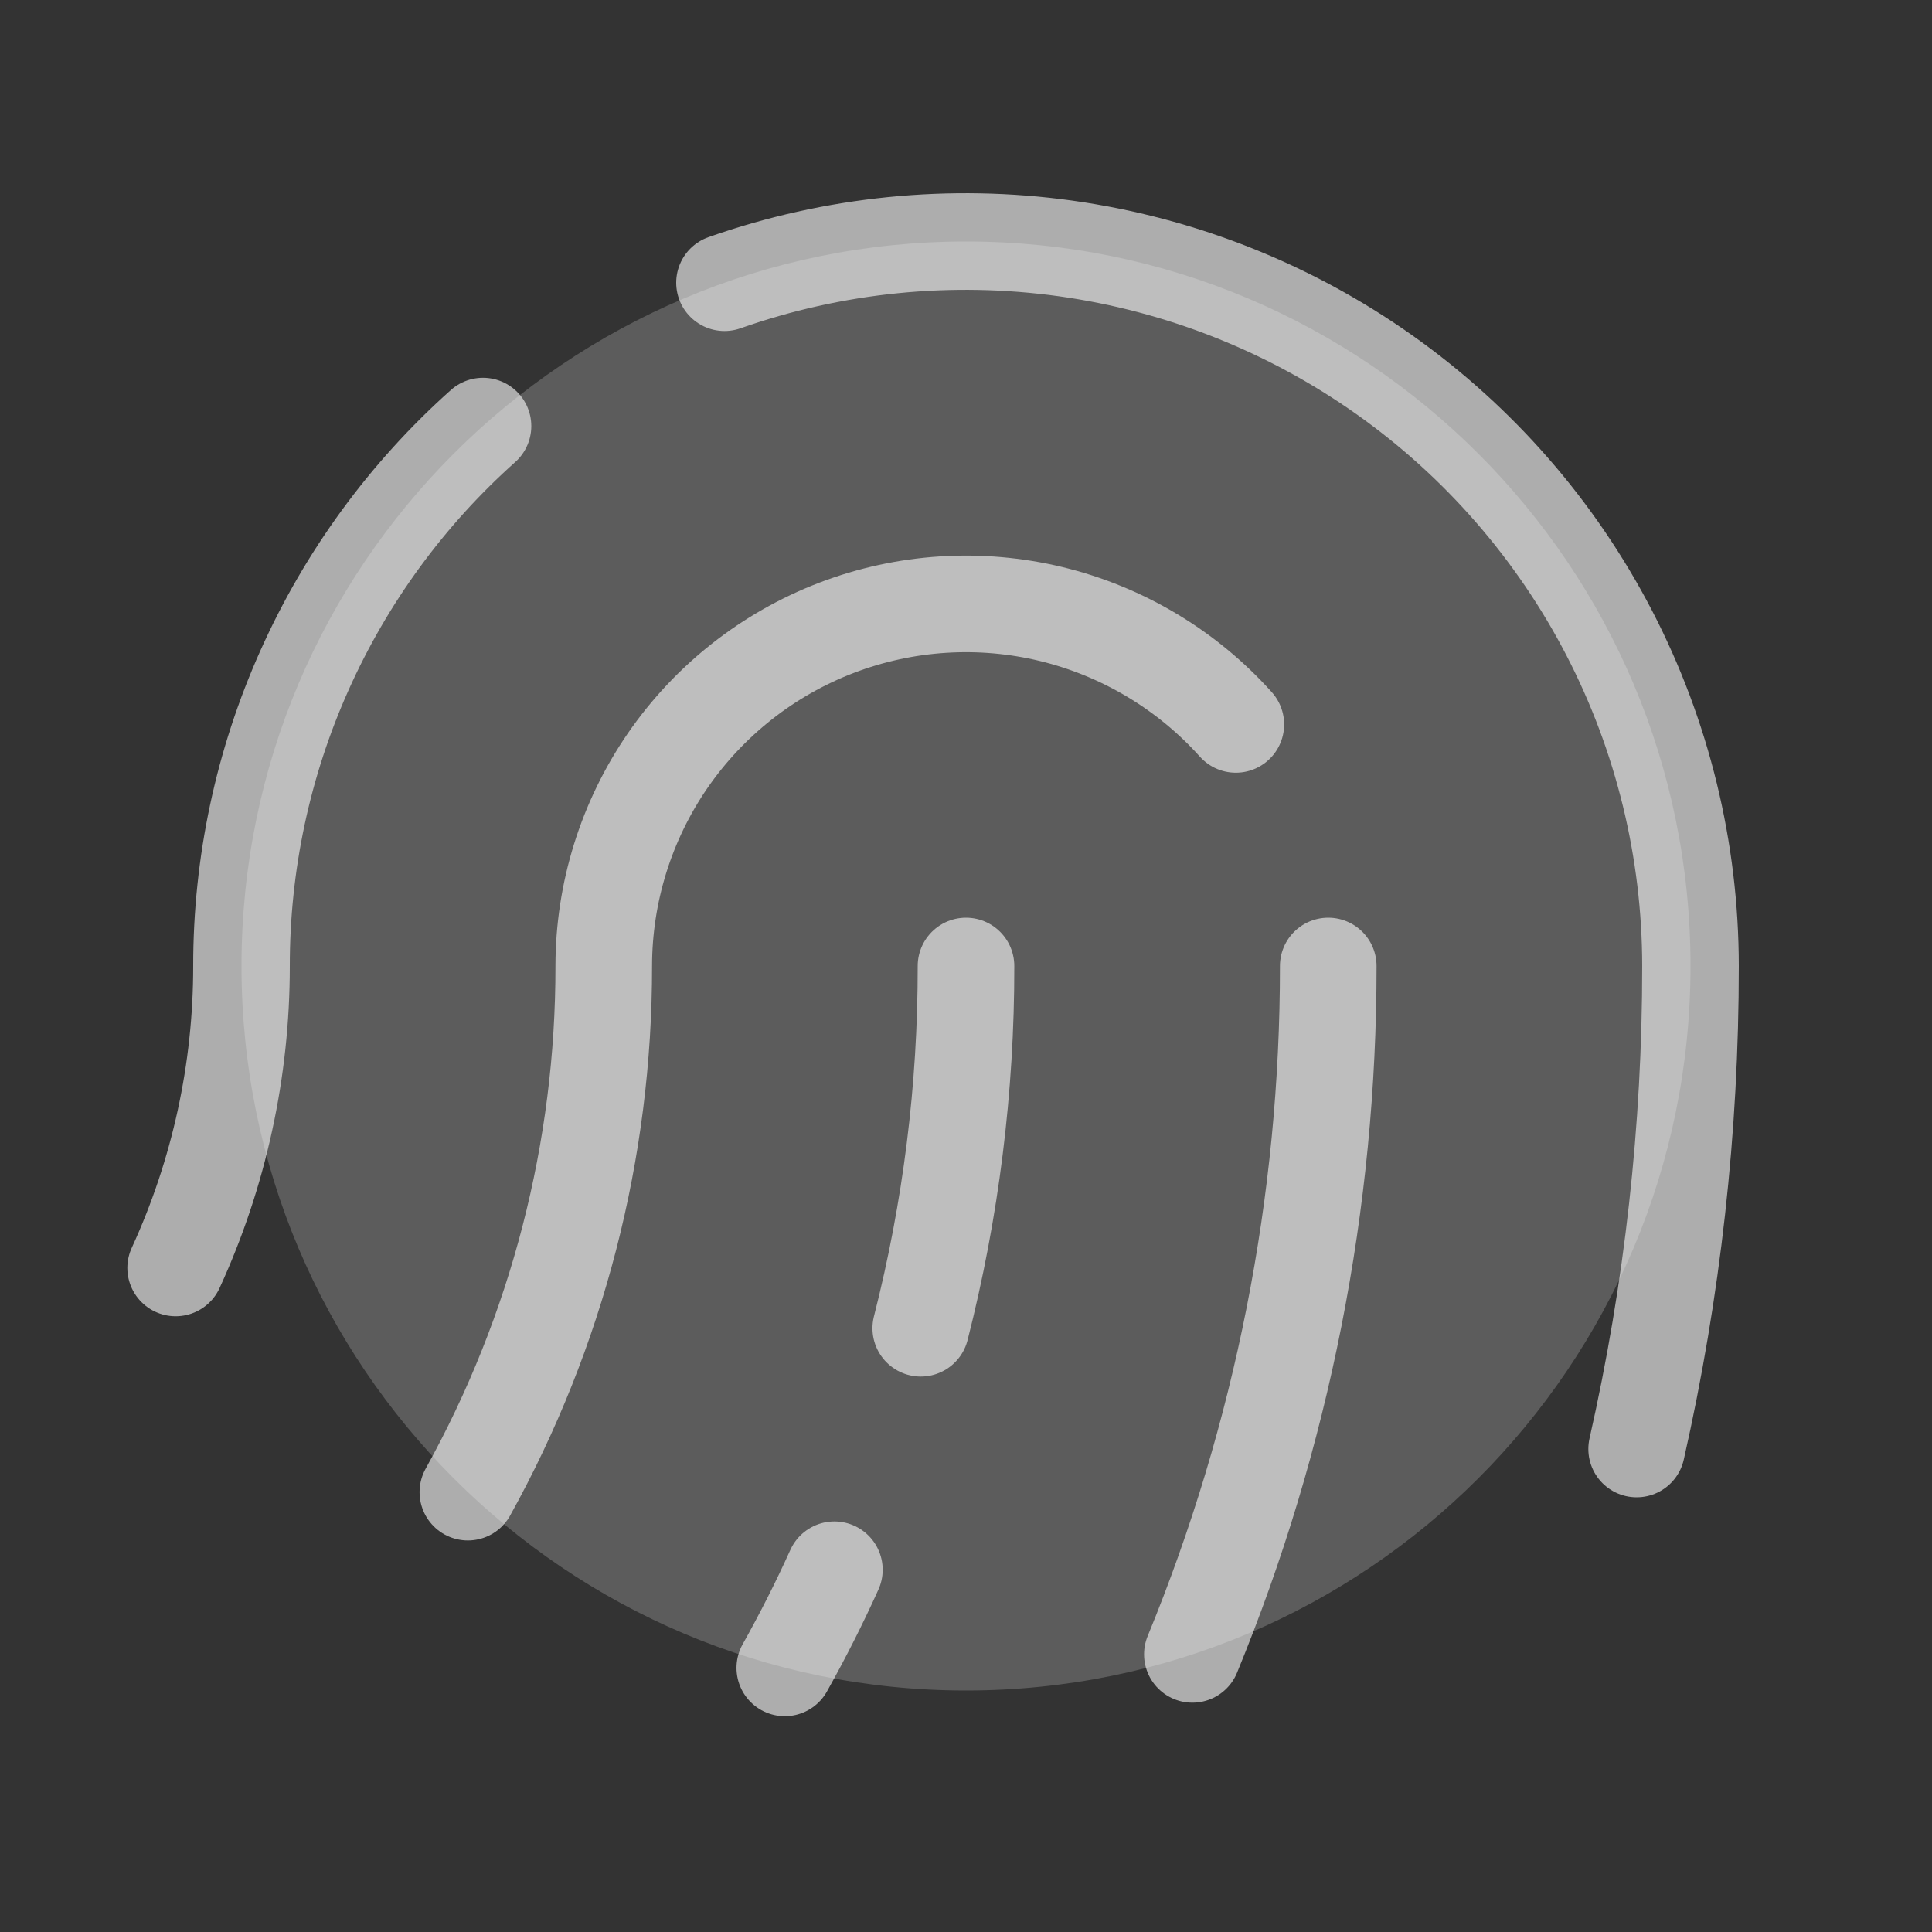 <svg width="24" height="24" viewBox="0 0 24 24" fill="none" xmlns="http://www.w3.org/2000/svg">
<rect x="0" y="0" width="24" height="24" fill="#333333" stroke="none"/>
<g clip-path="url(#clip0_227_18622)">
<path opacity="0.2" d="M12 21C16.971 21 21 16.971 21 12C21 7.029 16.971 3 12 3C7.029 3 3 7.029 3 12C3 16.971 7.029 21 12 21Z" fill="white"/>
<path d="M16.5 12C16.502 14.933 15.928 17.838 14.812 20.551" stroke="white" stroke-opacity="0.6" stroke-width="1.2" stroke-linecap="round" stroke-linejoin="round"/>
<path d="M15.352 8.999C14.744 8.321 13.944 7.843 13.059 7.628C12.174 7.414 11.245 7.473 10.394 7.798C9.543 8.123 8.811 8.699 8.294 9.449C7.778 10.199 7.501 11.088 7.5 11.999C7.503 14.286 6.922 16.536 5.812 18.536" stroke="white" stroke-opacity="0.6" stroke-width="1.2" stroke-linecap="round" stroke-linejoin="round"/>
<path d="M9 3.512C10.358 3.034 11.81 2.888 13.236 3.086C14.662 3.285 16.019 3.822 17.195 4.654C18.37 5.485 19.329 6.586 19.991 7.864C20.653 9.142 20.999 10.561 21 12C21.001 14.019 20.777 16.031 20.331 18" stroke="white" stroke-opacity="0.6" stroke-width="1.2" stroke-linecap="round" stroke-linejoin="round"/>
<path d="M2.182 15.751C2.722 14.575 3.001 13.295 3 12.001C2.999 10.734 3.265 9.482 3.783 8.326C4.3 7.17 5.055 6.136 6 5.293" stroke="white" stroke-opacity="0.6" stroke-width="1.2" stroke-linecap="round" stroke-linejoin="round"/>
<path d="M10.365 19.5C10.178 19.914 9.972 20.321 9.749 20.719" stroke="white" stroke-opacity="0.6" stroke-width="1.2" stroke-linecap="round" stroke-linejoin="round"/>
<path d="M12 12C12.002 13.518 11.813 15.03 11.438 16.5" stroke="white" stroke-opacity="0.6" stroke-width="1.2" stroke-linecap="round" stroke-linejoin="round"/>
</g>
<defs>
<clipPath id="clip0_227_18622">
<rect width="24" height="24" fill="white"/>
</clipPath>
</defs>
</svg>
